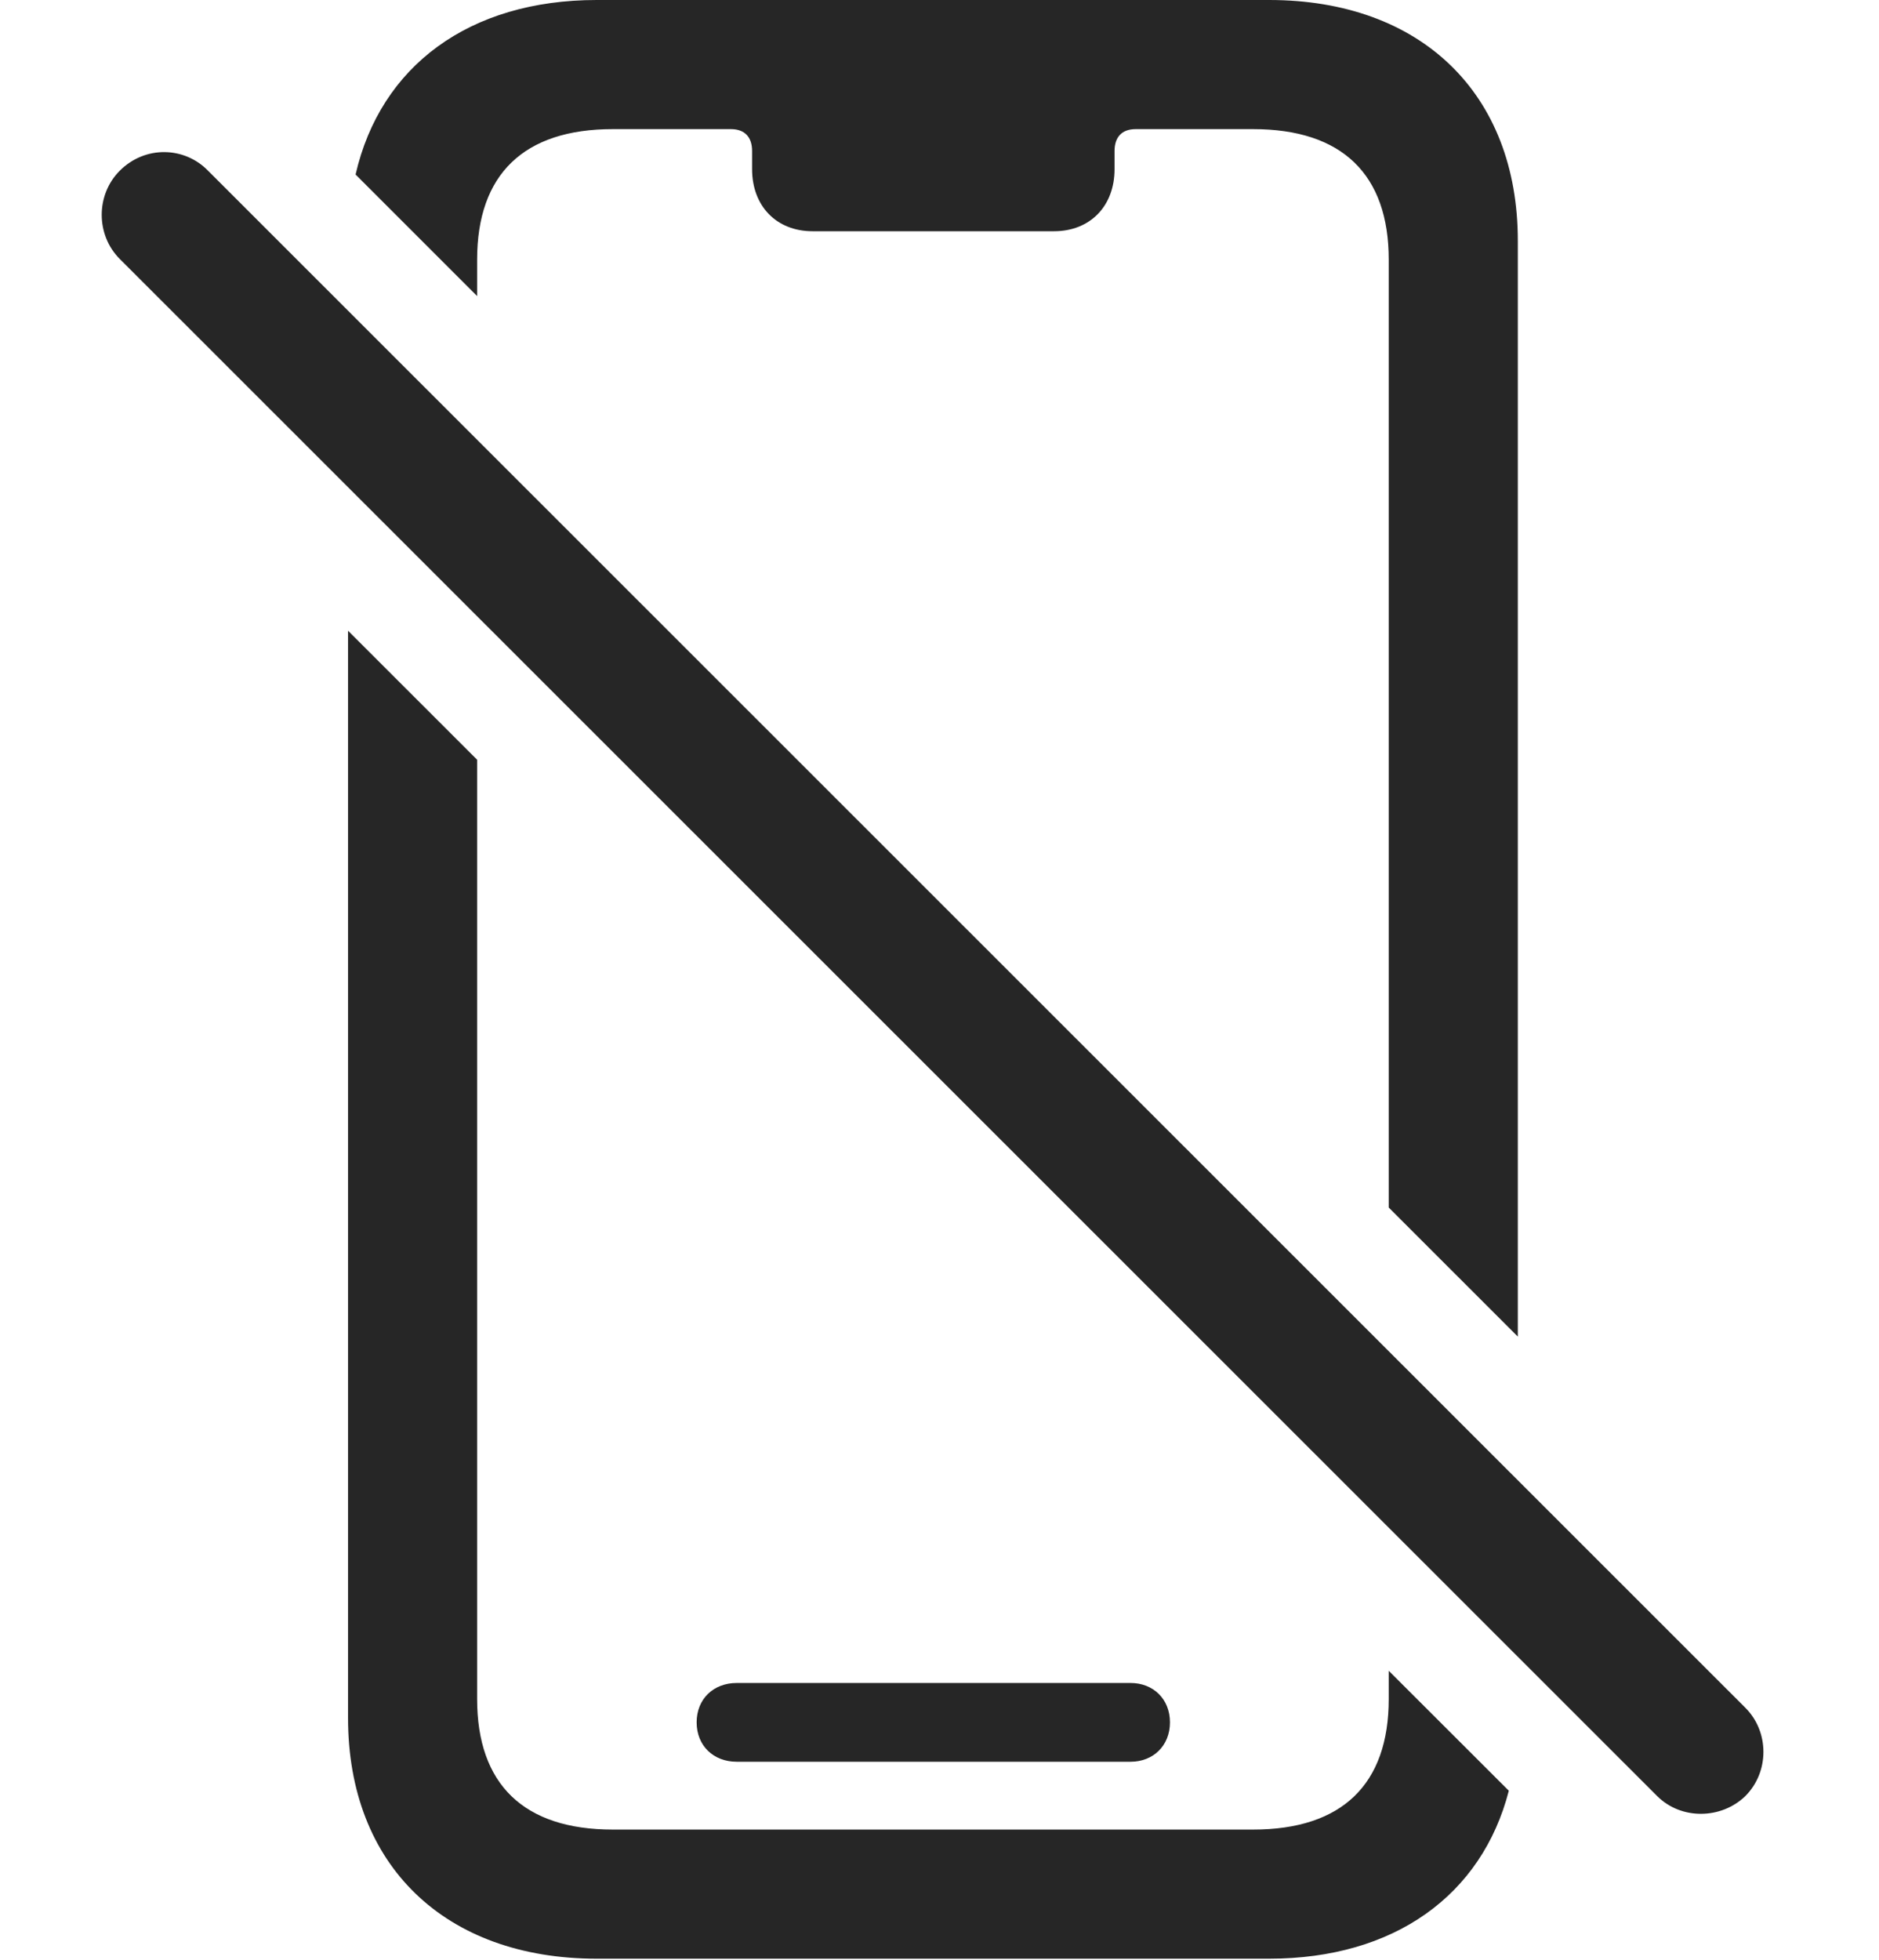 <?xml version="1.0" encoding="UTF-8"?>
<!--Generator: Apple Native CoreSVG 326-->
<!DOCTYPE svg
PUBLIC "-//W3C//DTD SVG 1.1//EN"
       "http://www.w3.org/Graphics/SVG/1.1/DTD/svg11.dtd">
<svg version="1.1" xmlns="http://www.w3.org/2000/svg" xmlns:xlink="http://www.w3.org/1999/xlink" viewBox="0 0 50.322 52.48">
 <g>
  <rect height="52.48" opacity="0" width="50.322" x="0" y="0"/>
  <path d="M12.778 20.341L12.778 45.488C12.778 47.773 14.028 48.984 16.411 48.984L33.56 48.984C35.942 48.984 37.192 47.773 37.192 45.488L37.192 44.732L40.408 47.944C39.685 50.747 37.334 52.441 33.989 52.441L15.981 52.441C11.919 52.441 9.321 49.941 9.321 45.996L9.321 16.887ZM31.333 46.113C31.333 46.738 30.884 47.168 30.278 47.168L19.731 47.168C19.106 47.168 18.657 46.738 18.657 46.113C18.657 45.488 19.106 45.059 19.731 45.059L30.278 45.059C30.884 45.059 31.333 45.488 31.333 46.113ZM40.649 6.445L40.649 35.785L37.192 32.33L37.192 6.953C37.192 4.668 35.942 3.457 33.56 3.457L30.415 3.457C30.044 3.457 29.849 3.672 29.849 4.043L29.849 4.531C29.849 5.508 29.204 6.191 28.227 6.191L21.763 6.191C20.786 6.191 20.142 5.508 20.142 4.531L20.142 4.043C20.142 3.672 19.946 3.457 19.575 3.457L16.411 3.457C14.028 3.457 12.778 4.668 12.778 6.953L12.778 7.927L9.523 4.673C10.189 1.765 12.568 0 15.981 0L33.989 0C38.052 0 40.649 2.5 40.649 6.445Z" fill="black" fill-opacity="0.85"/>
  <path d="M44.38 48.086C45.024 48.73 46.099 48.711 46.743 48.086C47.388 47.441 47.388 46.367 46.743 45.723L5.571 4.57C4.946 3.926 3.892 3.887 3.208 4.57C2.563 5.215 2.563 6.289 3.208 6.934Z" fill="black" fill-opacity="0.85"/>
 </g>
</svg>
